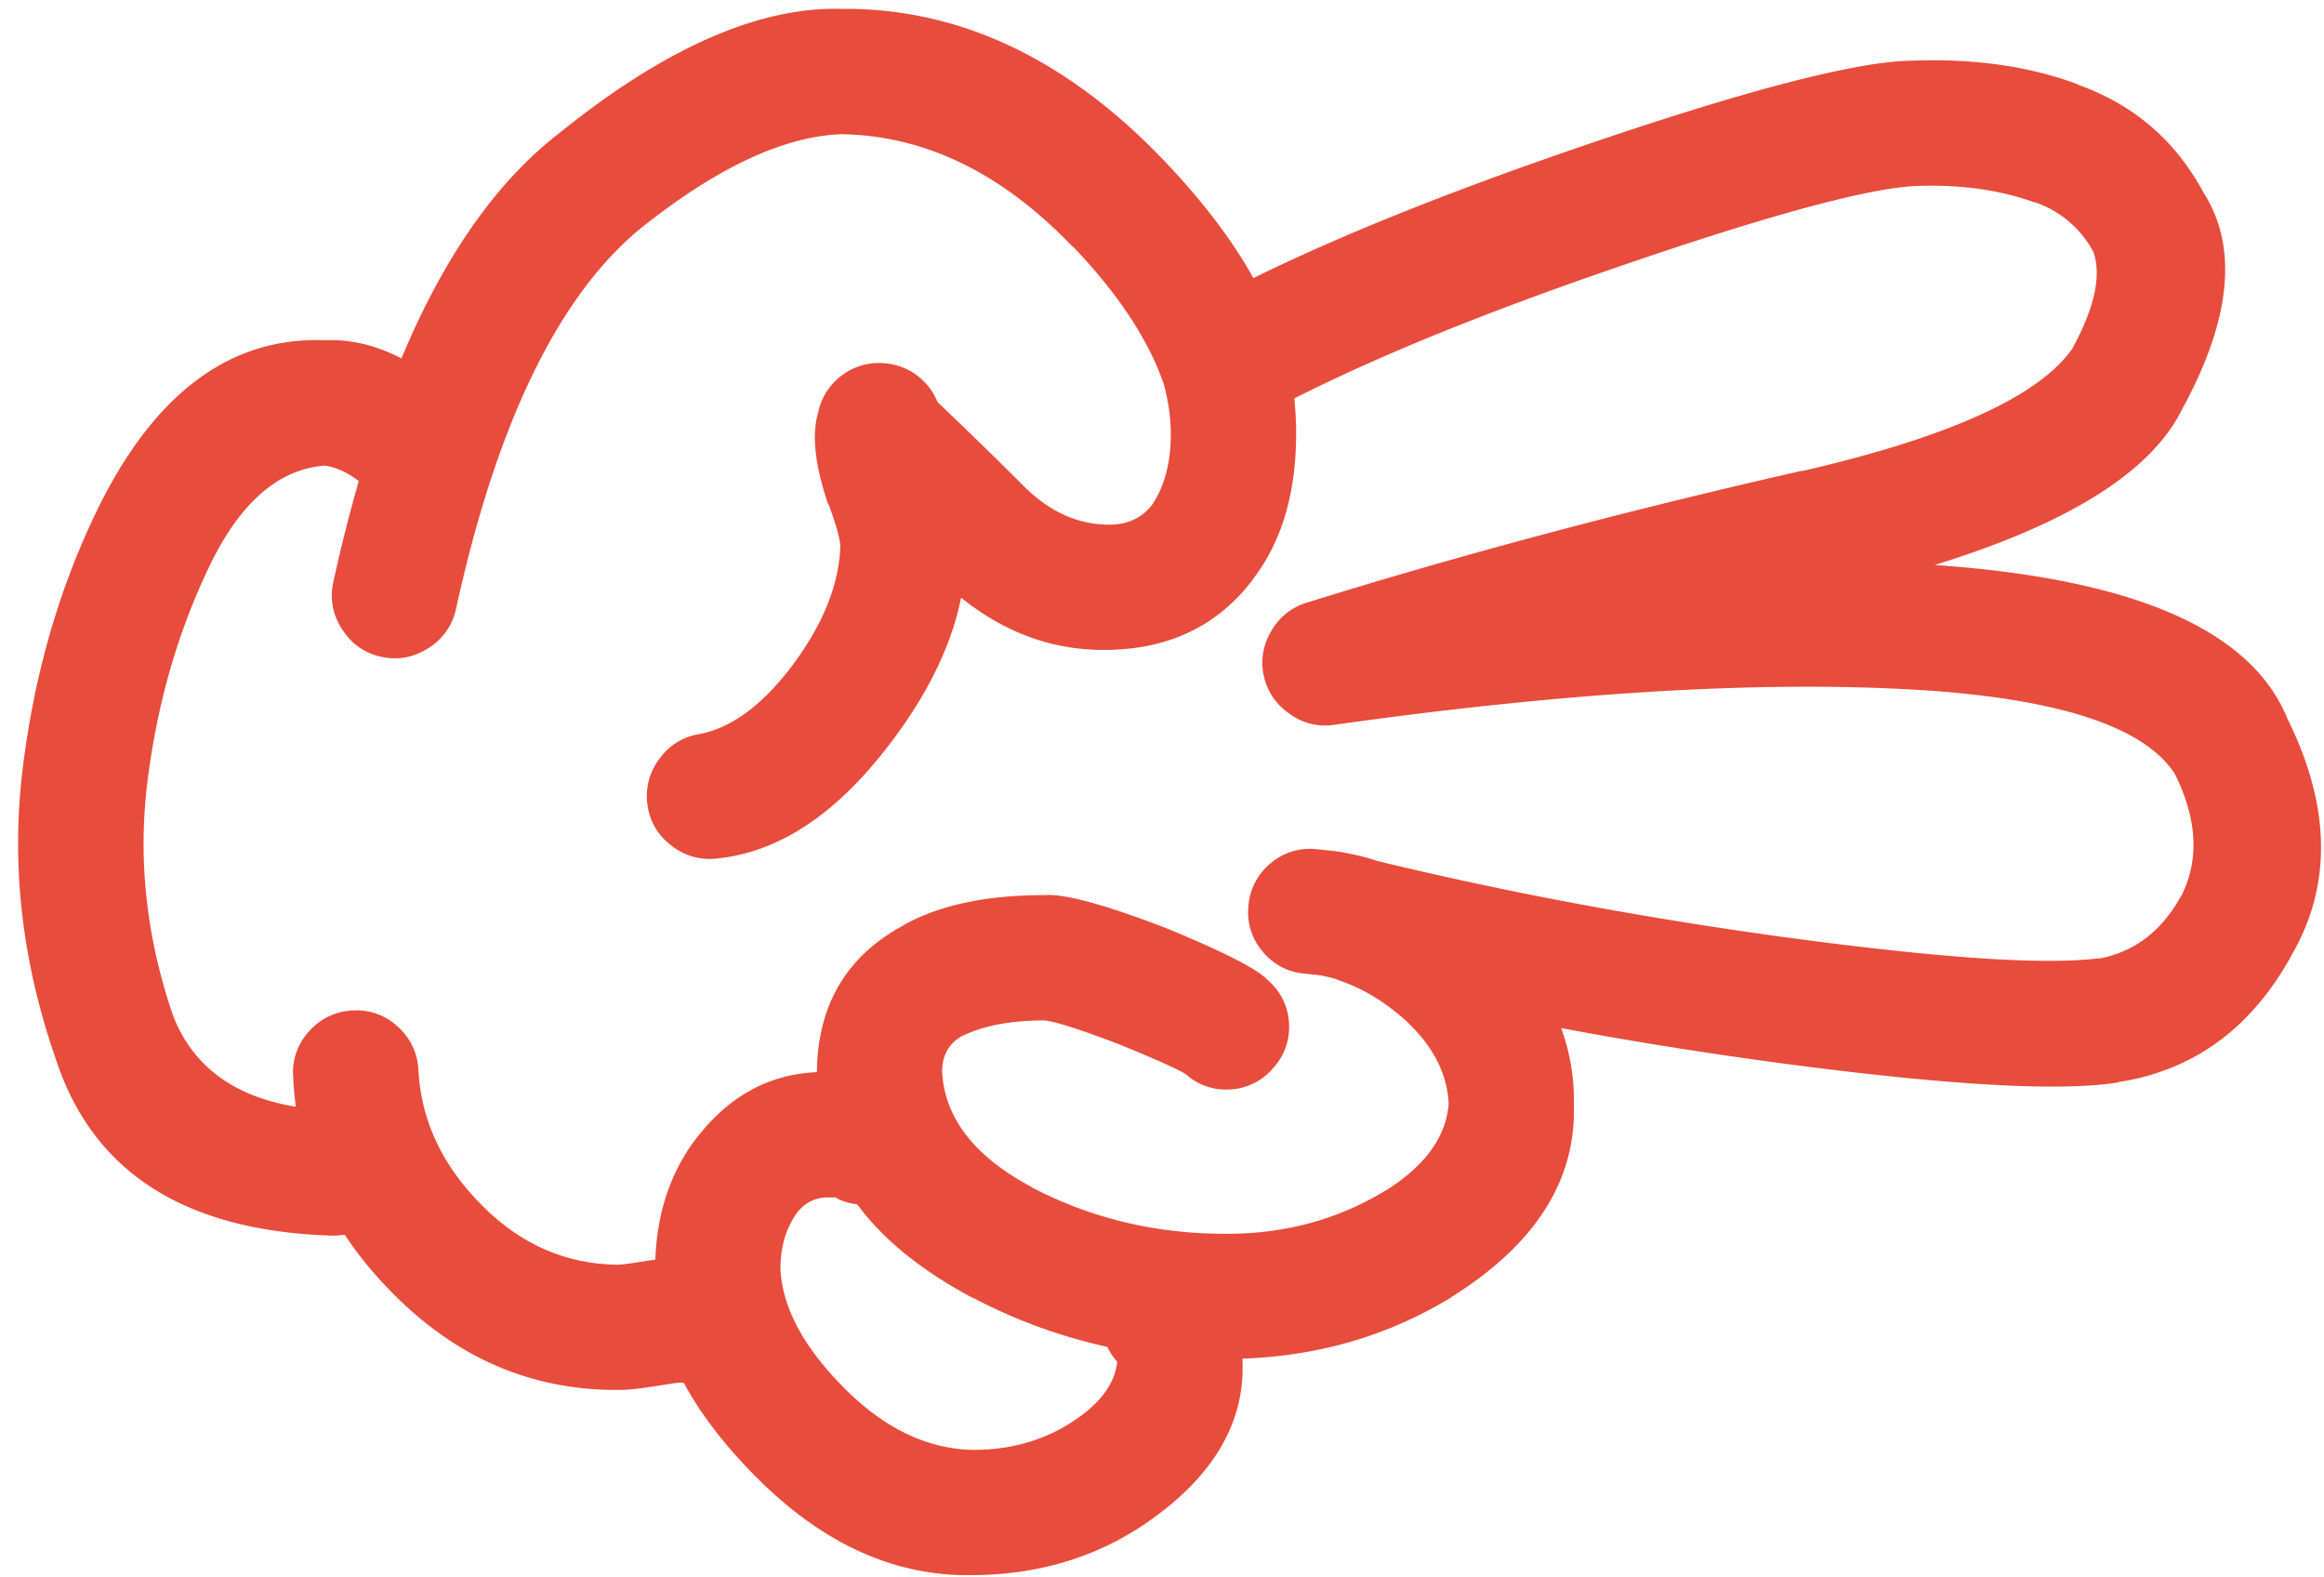 <?xml version="1.0" standalone="no"?><!DOCTYPE svg PUBLIC "-//W3C//DTD SVG 1.1//EN" "http://www.w3.org/Graphics/SVG/1.1/DTD/svg11.dtd"><svg class="icon" width="48px" height="32.57px" viewBox="0 0 1509 1024" version="1.1" xmlns="http://www.w3.org/2000/svg"><path fill="#E74C3C" d="M35.768 686.332c23.75 74.159 83.465 112.766 179.2 115.802a41.858 41.858 0 0 0 8.803-0.593c8.21 12.45 17.929 24.432 29.193 35.984 42.038 43.493 91.441 65.105 148.246 64.817 5.749 0.126 14.911-0.862 27.396-2.928 6.324-1.024 10.348-1.617 12.108-1.779h3.234c10.132 18.899 24.378 37.834 42.739 56.877l0.287 0.287c44.176 46.044 92.214 68.626 144.132 67.782 45.325-0.198 85.01-12.845 119.053-38.014 39.164-28.798 58.027-62.284 56.607-100.496v-2.066c49.583-1.653 94.765-14.911 135.581-39.774l0.305-0.323c54.559-34.223 81.004-75.974 79.279-125.251a133.713 133.713 0 0 0-8.264-49.242c48.469 9.09 97.981 16.923 148.552 23.588 104.484 13.707 175.427 17.624 212.794 11.785a9.288 9.288 0 0 1 0.593-0.305c48.469-7.509 85.711-34.529 111.706-81.04l-0.305 0.287c27.414-45.811 26.84-97.567-1.779-155.325-23.121-56.823-97.981-89.932-224.579-99.31-1.473-0.126-2.964-0.216-4.419-0.305 88.459-27.289 142.3-61.602 161.505-102.849l0.305-0.305c30.9-57.47 35.103-103.747 12.683-138.797-18.27-33.936-45.667-57.29-82.225-70.153h0.575c-31.133-11.605-66.578-16.707-106.406-15.324h-0.593c-36.163 0.323-108.472 19.097-216.89 56.266-84.902 29.067-155.343 57.362-211.339 84.902-13.959-25.061-33.433-50.571-58.35-76.62C692.098 37.708 622.34 5.03 546.241 5.749 492.418 4.33 431.23 31.367 362.622 86.806c-40.637 31.546-74.59 80.159-102.005 145.875-16.528-8.605-33.127-12.54-49.781-11.785-60.847-2.335-109.784 33.702-146.773 108.167-25.151 51.074-41.571 107.286-49.224 168.601-7.869 62.68-0.898 125.557 20.929 188.668z m596.22 156.474h0.323a346.292 346.292 0 0 0 86.627 31.564c1.653 3.377 3.791 6.647 6.485 9.719-1.401 12.845-9.27 24.522-23.588 35.085-20.211 14.893-43.763 22.241-70.746 22.097-30.486-0.844-58.979-15.091-85.477-42.756L545.343 898.246c-24.486-25.384-37.367-50.14-38.625-74.303 0-14.48 3.611-26.75 10.905-36.846l0.287-0.287c4.976-6 11.048-9.126 18.288-9.414h6.773c0.359 0.072 0.629 0.18 0.916 0.305h-1.186c4.599 2.264 9.234 3.647 13.851 4.114 17.013 23.067 42.164 43.385 75.435 60.991zM137.144 365.083c19.618-39.595 44.176-60.524 73.692-62.805 7.186 0.97 14.57 4.312 22.097 10.024a1046.205 1046.205 0 0 0-16.528 65.446 39.343 39.343 0 0 0 5.623 30.648c6.036 9.521 14.498 15.522 25.331 17.983 10.941 2.371 21.199 0.503 30.666-5.587a39.487 39.487 0 0 0 18.001-25.366c26.103-119.197 65.41-201.027 117.868-245.491 50.104-40.457 94.208-61.386 132.348-62.805 54.344 0.826 104.448 25.187 150.312 73.099v-0.305c29.085 30.415 48.631 59.805 58.637 88.118l0.323 0.88c3.054 10.923 4.671 21.827 4.707 32.714 0 18.719-4.042 34.026-12.072 45.99-7.06 9.126-17.013 13.456-29.786 12.953-19.258-0.485-36.846-8.551-52.745-24.145a3302.131 3302.131 0 0 0-56.877-55.422 39.523 39.523 0 0 0-7.366-11.803 39.577 39.577 0 0 0-25.923-13.258 39.684 39.684 0 0 0-28.313 7.366 39.756 39.756 0 0 0-15.899 24.468c-4.312 14.354-2.138 34.205 6.449 59.518 0.252 0.269 0.413 0.575 0.593 0.898 4.348 11.821 6.809 20.462 7.366 25.923-0.737 25.331-11.336 51.559-31.816 78.704-18.845 24.828-38.499 39.343-58.943 43.619a38.984 38.984 0 0 0-26.534 15.917 39.756 39.756 0 0 0-7.958 30.361c1.617 10.977 6.916 19.833 15.935 26.534a39.792 39.792 0 0 0 30.343 7.94c40.062-4.365 77.411-29.534 111.993-75.453 24.073-31.816 39.199-63.075 45.361-93.723 28.672 23.013 60.111 34.313 94.316 33.9 40.529-0.395 72.165-15.522 94.909-45.379l0.323-0.593c18.648-24.181 28.007-55.637 28.007-94.316a219.172 219.172 0 0 0-1.168-22.977c54.685-27.702 125.126-56.284 211.321-85.764 96.885-33.325 161.127-50.715 192.746-52.188h0.575c28.349-0.934 53.589 2.605 75.758 10.617h0.593a67.602 67.602 0 0 1 37.996 32.427c5.156 15.126 0.719 35.642-13.24 61.602l0.305-0.269c-21.001 31.564-79.746 58.476-176.254 80.734l0.305-0.287c-113.933 25.816-221.31 54.38-322.165 85.764a39.271 39.271 0 0 0-22.977 18.558 39.325 39.325 0 0 0-4.725 29.175c2.407 10.276 7.994 18.414 16.833 24.486a38.75 38.75 0 0 0 28.582 7.06c155.72-21.917 285.319-29.265 388.743-22.097 85.8 6.342 138.258 24.324 157.409 53.931 14.605 29.534 16.007 55.907 4.114 79.297l-0.305 0.287c-12.504 22.672-30.307 36.127-53.338 40.385l0.575-0.323c-33.343 4.383-96.831 0.449-190.392-11.767-96.615-12.701-189.35-29.768-278.205-51.272a164.918 164.918 0 0 0-25.959-6.198l-2.03-0.305c-3.629-0.377-7.473-0.79-11.516-1.168a39.038 39.038 0 0 0-29.768 8.839 39.199 39.199 0 0 0-14.713 27.414 39.038 39.038 0 0 0 8.821 29.732 39.343 39.343 0 0 0 27.414 14.749l8.839 0.898c0.683 0.126 1.365 0.216 2.066 0.305 3.27 0.629 6.503 1.401 9.719 2.353 0.898 0.395 1.868 0.79 2.946 1.168 14.552 5.048 28.385 13.42 41.553 25.061l0.305 0.305c18.055 16.6 27.468 34.78 28.295 54.524-1.707 21.432-15.342 40.188-40.978 56.302l0.323-0.305c-30.989 18.953-65.554 28.367-103.747 28.295-45.469 0.09-87.543-9.935-126.132-30.073h0.287c-37.116-19.636-56.661-44.409-58.637-74.267-0.323-11.246 4.24-19.402 13.546-24.486l-0.287 0.323c13.653-6.683 31.439-10.024 53.338-10.024 7.581 0.916 23.516 6.018 47.751 15.324 0.287 0.108 0.557 0.234 0.88 0.287 23.552 9.683 37.798 16.061 42.739 19.151a39.343 39.343 0 0 0 29.48 10.024 39.11 39.11 0 0 0 27.702-14.12 39.343 39.343 0 0 0 10.042-29.48 39.487 39.487 0 0 0-14.156-27.702c-6.755-7.078-28.78-18.27-66.039-33.594a6.342 6.342 0 0 1-0.88-0.305c-38.948-14.929-64.764-21.881-77.501-20.929-37.816-0.036-68.392 6.449-91.657 19.456l-0.323 0.305c-36.918 19.977-55.548 51.721-55.997 95.178-30.073 1.311-55.332 14.605-75.722 39.792l-0.323 0.323c-18.073 22.241-27.684 49.457-28.87 81.615a399.719 399.719 0 0 0-10.042 1.473h-0.287c-6.36 1.078-10.977 1.671-13.851 1.779-34.349-0.269-64.314-13.635-89.896-40.062-24.702-25.295-37.96-53.985-39.756-86.052a39.702 39.702 0 0 0-13.294-28.295 38.858 38.858 0 0 0-29.157-10.617 39.505 39.505 0 0 0-28.277 13.24 38.894 38.894 0 0 0-10.635 29.175c0.287 6.809 0.88 13.492 1.761 20.067-40.098-6.539-66.632-26.103-79.549-58.655-17.516-50.895-23.085-101.556-16.851-152.073 6.449-51.901 20.3-99.454 41.499-142.677z" /></svg>